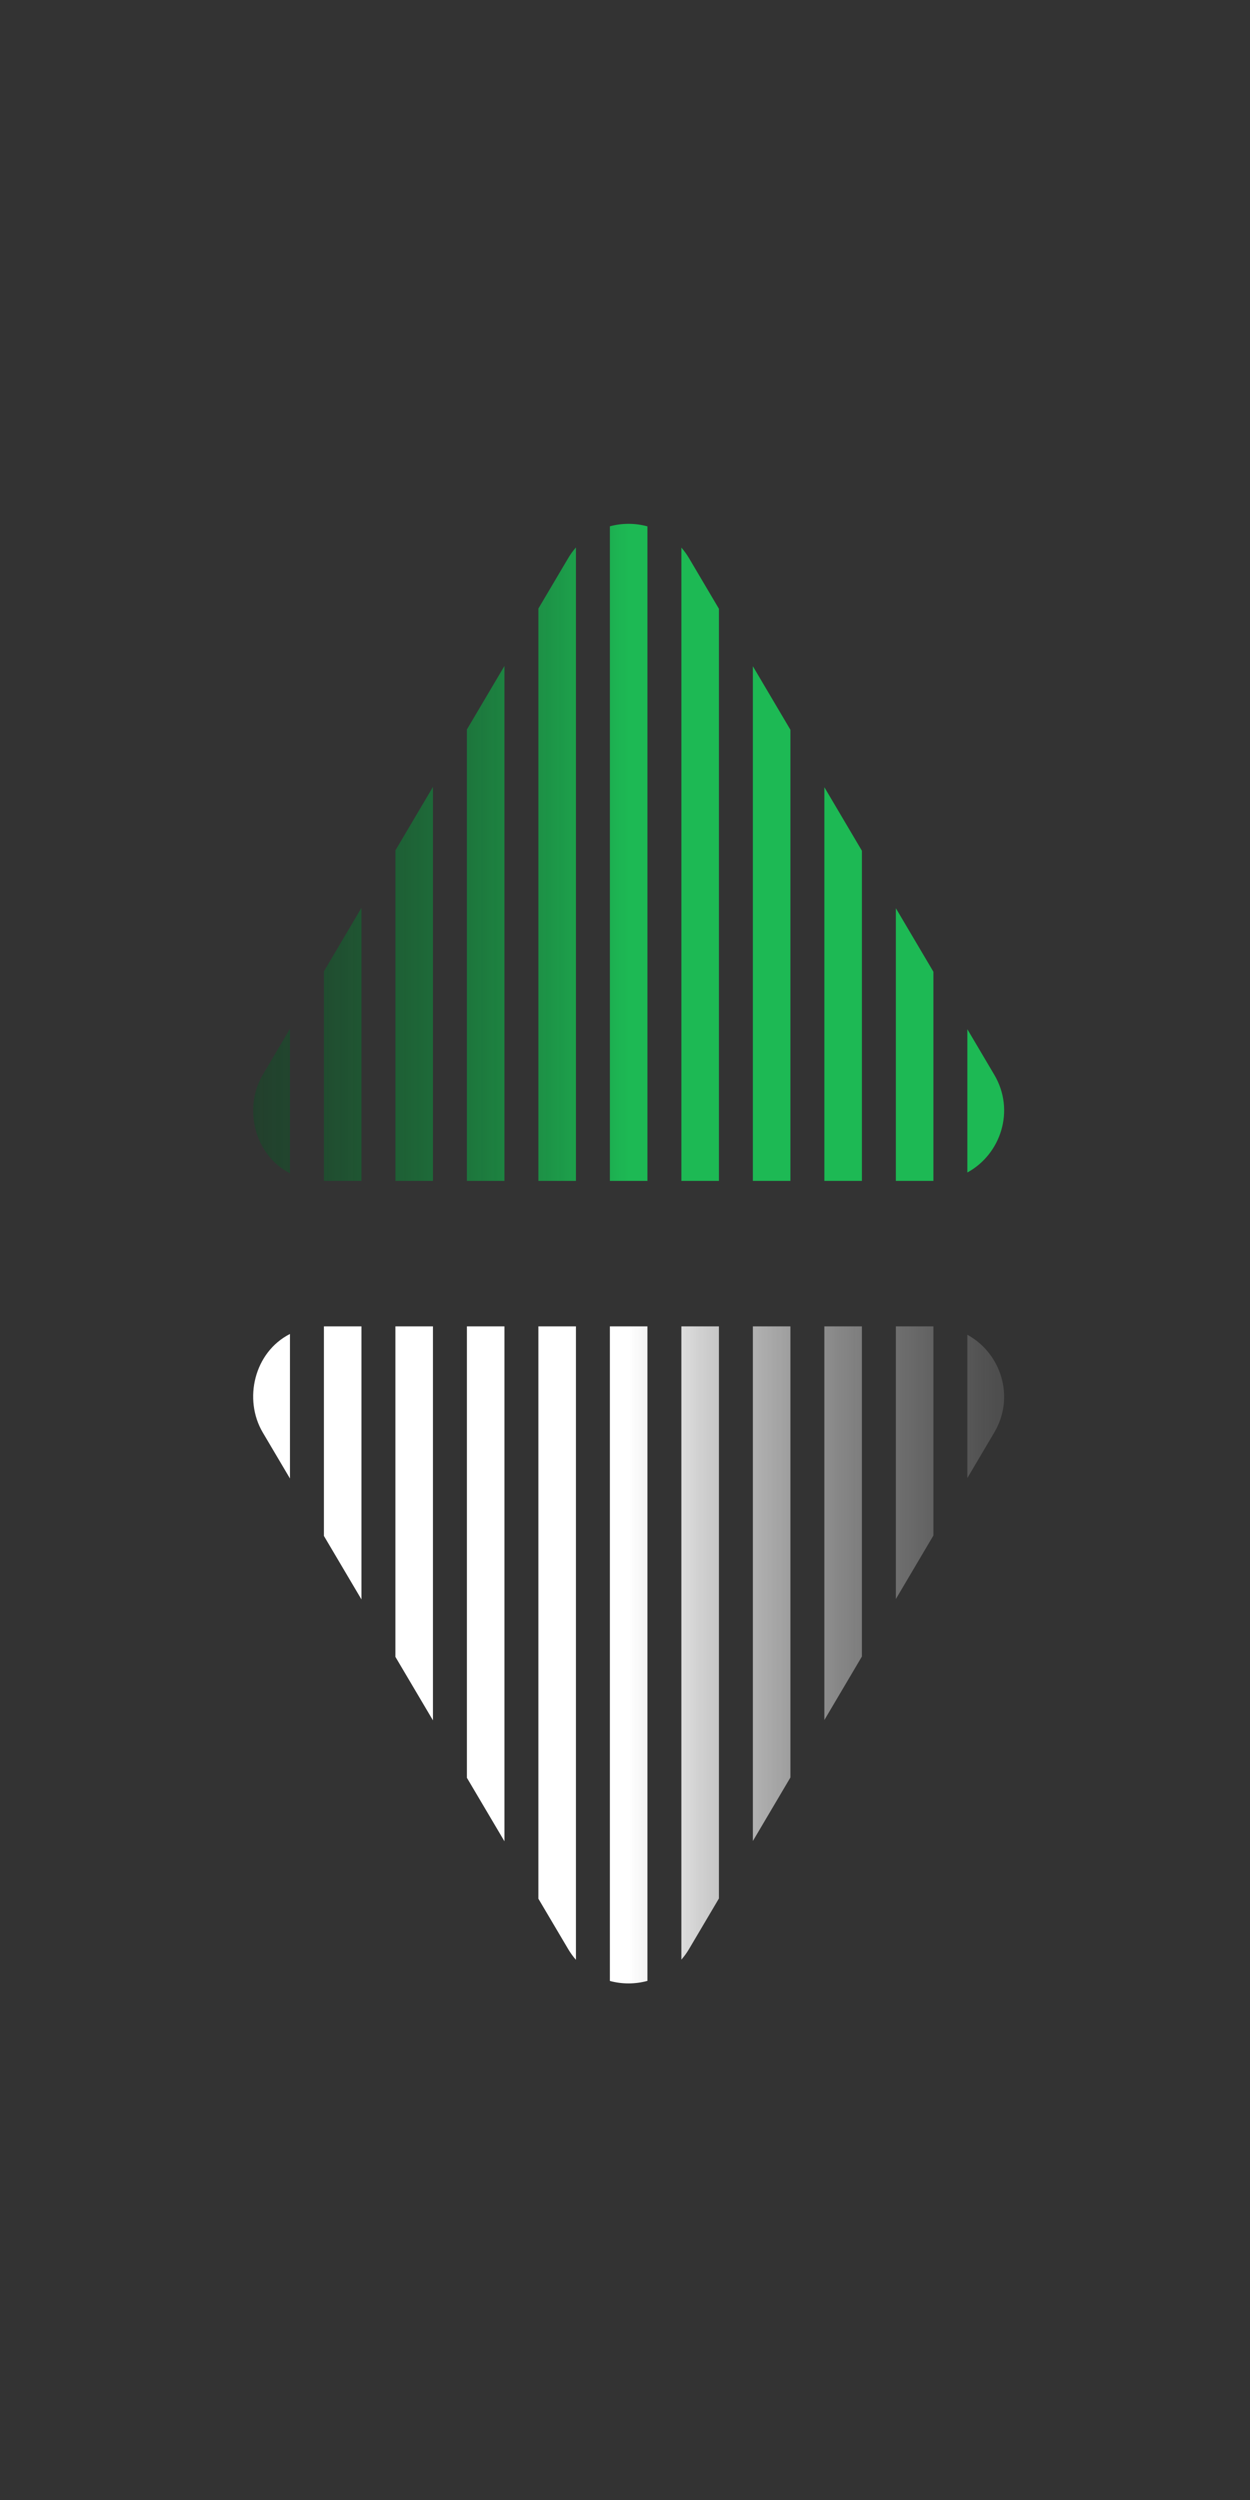 <?xml version="1.0" encoding="UTF-8"?>
<svg width="200px" height="400px" viewBox="0 0 200 400" version="1.1" xmlns="http://www.w3.org/2000/svg" xmlns:xlink="http://www.w3.org/1999/xlink">
    <rect x="0" y="0" width="200" height="400" fill="#333333" stroke="none"/>
    <!-- Generator: Sketch 52.5 (67469) - http://www.bohemiancoding.com/sketch -->
    <title>icon_sort_1</title>
    <desc>Created with Sketch.</desc>
    <defs>
        <linearGradient x1="-34.172%" y1="51.963%" x2="50%" y2="51.963%" id="linearGradient-1">
            <stop stop-color="#000000" stop-opacity="0" offset="0%"></stop>
            <stop stop-color="#1DB954" offset="100%"></stop>
        </linearGradient>
        <linearGradient x1="134.396%" y1="51.963%" x2="50%" y2="51.963%" id="linearGradient-2">
            <stop stop-color="#000000" stop-opacity="0" offset="0%"></stop>
            <stop stop-color="#FFFFFF" offset="100%"></stop>
        </linearGradient>
    </defs>
    <g id="icon_sort_1" stroke="none" stroke-width="1" fill="none" fill-rule="evenodd">
        <g id="Group-4" transform="translate(37.5, 83.282)" fill-rule="nonzero">
            <g id="arrow-up" transform="translate(2.805, 0.187)">
                <path d="M107.31,43.208 L24.705,-5.628 C17.993,-9.594 7.714,-5.745 7.714,4.064 L7.714,101.712 C7.714,110.512 17.266,115.816 24.705,111.404 L107.31,62.592 C114.678,58.25 114.702,47.549 107.31,43.208 Z" id="Mask" transform="translate(60.28, 52.91) rotate(-90) translate(-60.28, -52.91) "></path>
                <path d="M51.845,4.121 L51.845,105.475 L45.837,105.475 L45.837,13.899 L50.578,5.88 C50.955,5.237 51.38,4.651 51.845,4.121 Z M57.276,0.74 C59.238,0.209 61.323,0.213 63.284,0.75 L63.284,105.475 L57.276,105.475 L57.276,0.74 Z M68.715,4.148 C69.172,4.672 69.59,5.249 69.962,5.88 L74.723,13.936 L74.723,105.475 L68.715,105.475 L68.715,4.148 Z M80.154,23.128 L86.162,33.295 L86.162,105.475 L80.154,105.475 L80.154,23.128 Z M91.593,42.486 L97.601,52.653 L97.601,105.475 L91.593,105.475 L91.593,42.486 Z M103.032,61.844 L109.04,72.011 L109.04,105.475 L103.032,105.475 L103.032,61.844 Z M114.471,81.203 L118.774,88.485 C122.182,94.232 119.792,101.239 114.471,104.13 L114.471,81.203 Z M40.406,105.475 L34.398,105.475 L34.398,33.248 L40.406,23.086 L40.406,105.475 Z M28.967,105.475 L22.959,105.475 L22.959,52.597 L28.967,42.435 L28.967,105.475 Z M17.528,105.475 L11.52,105.475 L11.52,71.946 L17.528,61.784 L17.528,105.475 Z M6.089,104.258 C0.359,101.34 -1.396,93.796 1.742,88.485 L6.089,81.133 L6.089,104.258 Z" id="Combined-Shape" fill="url(#linearGradient-1)"></path>
            </g>
            <g id="arrow-up" transform="translate(63.305, 181.41) scale(1, -1) translate(-63.305, -181.41) translate(2.805, 128.41)">
                <path d="M107.31,43.208 L24.705,-5.628 C17.993,-9.594 7.714,-5.745 7.714,4.064 L7.714,101.712 C7.714,110.512 17.266,115.816 24.705,111.404 L107.31,62.592 C114.678,58.25 114.702,47.549 107.31,43.208 Z" id="Mask" transform="translate(60.28, 52.91) rotate(-90) translate(-60.28, -52.91) "></path>
                <path d="M51.845,4.121 L51.845,105.475 L45.837,105.475 L45.837,13.899 L50.578,5.88 C50.955,5.237 51.38,4.651 51.845,4.121 Z M57.276,0.74 C59.238,0.209 61.323,0.213 63.284,0.75 L63.284,105.475 L57.276,105.475 L57.276,0.74 Z M68.715,4.148 C69.172,4.672 69.59,5.249 69.962,5.88 L74.723,13.936 L74.723,105.475 L68.715,105.475 L68.715,4.148 Z M80.154,23.128 L86.162,33.295 L86.162,105.475 L80.154,105.475 L80.154,23.128 Z M91.593,42.486 L97.601,52.653 L97.601,105.475 L91.593,105.475 L91.593,42.486 Z M103.032,61.844 L109.04,72.011 L109.04,105.475 L103.032,105.475 L103.032,61.844 Z M114.471,81.203 L118.774,88.485 C122.182,94.232 119.792,101.239 114.471,104.13 L114.471,81.203 Z M40.406,105.475 L34.398,105.475 L34.398,33.248 L40.406,23.086 L40.406,105.475 Z M28.967,105.475 L22.959,105.475 L22.959,52.597 L28.967,42.435 L28.967,105.475 Z M17.528,105.475 L11.52,105.475 L11.52,71.946 L17.528,61.784 L17.528,105.475 Z M6.089,104.258 C0.359,101.34 -1.396,93.796 1.742,88.485 L6.089,81.133 L6.089,104.258 Z" id="Combined-Shape" fill="url(#linearGradient-2)"></path>
            </g>
        </g>
    </g>
</svg>